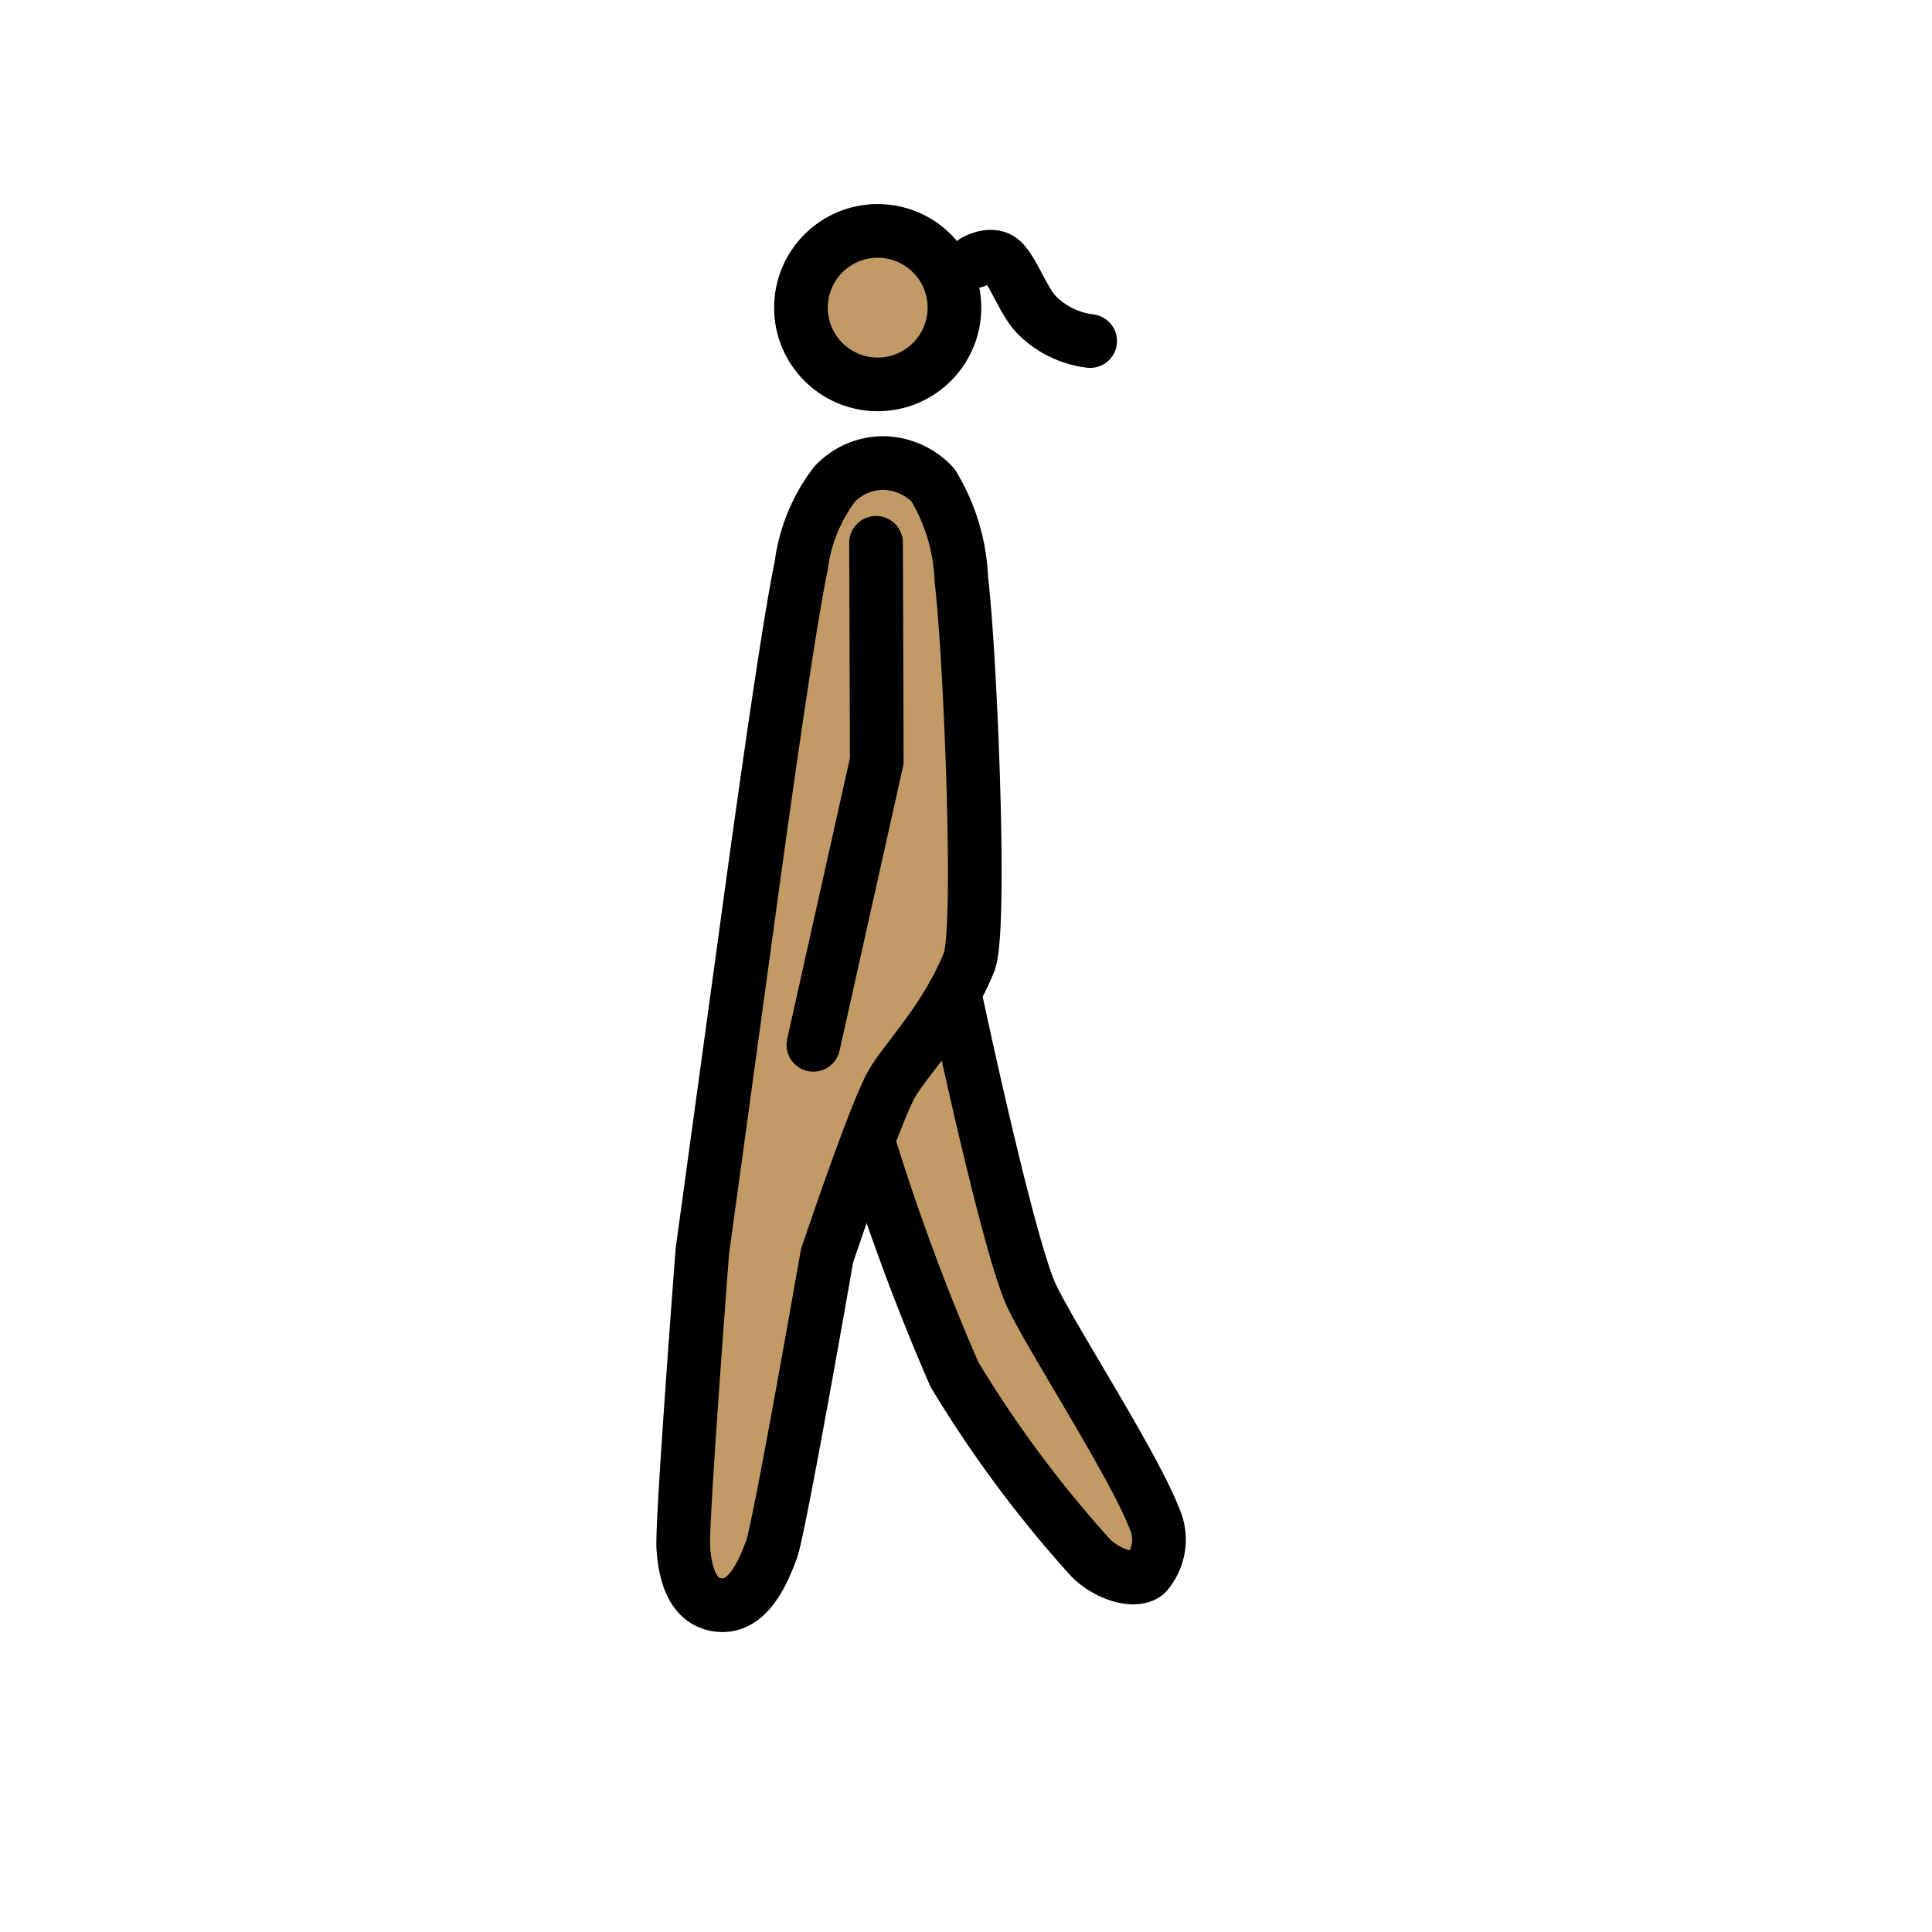 <svg id="emoji" viewBox="0 0 72 72" xmlns="http://www.w3.org/2000/svg">
  <g id="color"/>
  <g id="skin">
    <circle cx="32.709" cy="11.465" r="2.86" fill="#c19a65"/>
    <path fill="#c19a65" d="M31.646,17.303l3.729.44.954,10.326L35.833,38.22l1.52,7.224,5.072,9.863.475,3.364-3.763-1.614-5.211-9.861-.612-1.748-.97-.989-2.117,5.697-1.301,6.896-1.75,2.98L25.461,58.271l.818-10.476,1.027-9.422.689-5.027s1.071-7.079,1.435-10.514A39.783,39.783,0,0,1,31.646,17.303Z"/>
  </g>
  <g id="line">
    <circle cx="32.709" cy="11.465" r="2.86" fill="none" stroke="#000" stroke-miterlimit="10" stroke-width="2"/>
    <path fill="none" stroke="#000" stroke-linecap="round" stroke-linejoin="round" stroke-width="2" d="M32.648,20.229l.027,8.129-2.363,10.58"/>
    <path fill="none" stroke="#000" stroke-linecap="round" stroke-linejoin="round" stroke-width="2" d="M36.116,35.85c-.857,2.132-2.352,3.617-2.889,4.555-.62,1.085-2.406,6.397-2.406,6.397s-1.78,10.193-2.073,10.959c-.289.756-.868,2.261-2.057,2.039-.903-.168-1.165-1.176-1.227-2.128-.063-.947.711-11.046.711-11.046l1.776-12.957s1.362-10.05,1.905-12.562a6.325,6.325,0,0,1,1.257-3.075,2.508,2.508,0,0,1,1.849-.776,2.602,2.602,0,0,1,1.808.821,7.295,7.295,0,0,1,1.056,3.517C36.154,24.282,36.595,34.66,36.116,35.85Z"/>
    <path fill="none" stroke="#000" stroke-linecap="round" stroke-linejoin="round" stroke-width="2" d="M32.344,42.505a83.208,83.208,0,0,0,3.224,8.716,44.179,44.179,0,0,0,5.066,6.821c.554.576,1.592.967,2.072.612a1.92,1.92,0,0,0,.311-2.075c-.777-2.006-3.775-6.629-4.558-8.257-.888-1.845-2.891-11.323-2.891-11.323"/>
    <path fill="none" stroke="#000" stroke-linecap="round" stroke-linejoin="round" stroke-width="2" d="M36.327,9.734s.571-.328.952-.064c.449.31.846,1.582,1.39,2.1a3.363,3.363,0,0,0,1.958.94"/>
  </g>
</svg>
